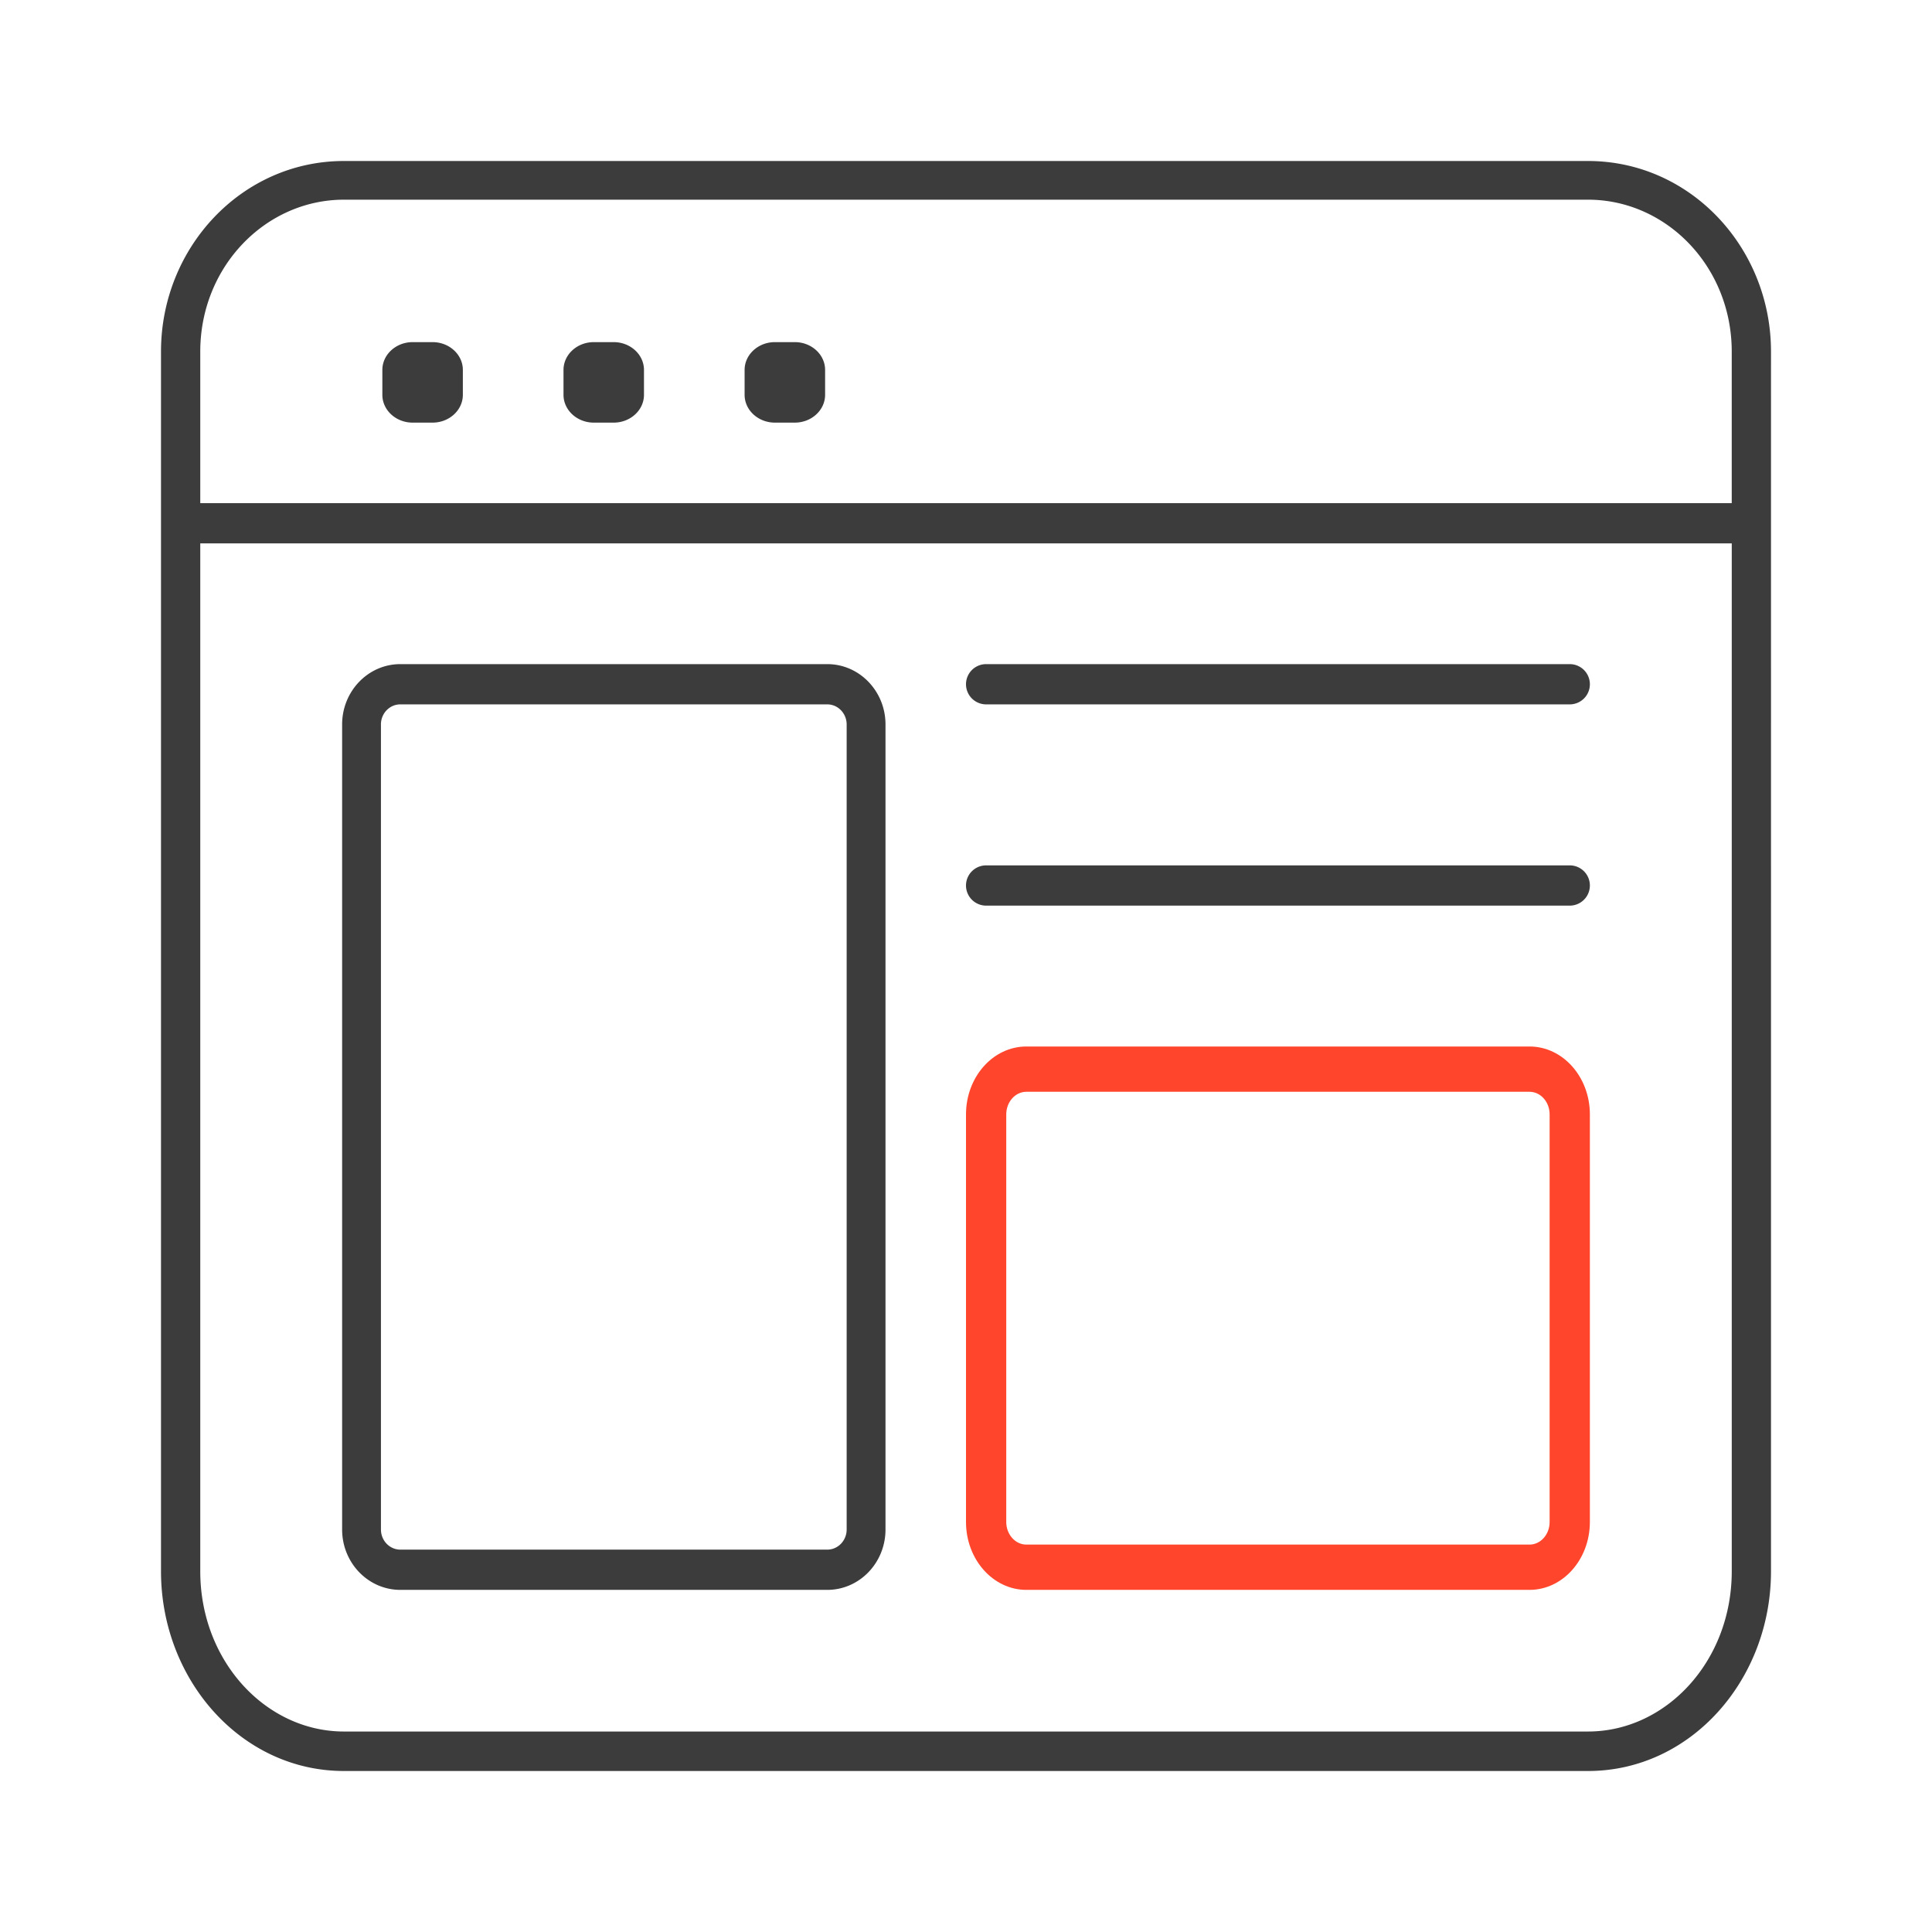 <svg xmlns="http://www.w3.org/2000/svg" width="96" height="96" fill="none" viewBox="0 0 96 96">
  <g fill-rule="evenodd" class="template" clip-rule="evenodd">
    <path fill="#3D3C3C" d="M17.093 8C12.009 8 8 12.303 8 17.472v60.602C8 83.464 11.982 88 17.09 88h61.82c5.108 0 9.09-4.535 9.09-9.926V17.472C88 12.302 83.991 8 78.907 8H17.093Zm68.956 17v-7.528c0-4.225-3.25-7.55-7.142-7.55H17.093c-3.892 0-7.142 3.325-7.142 7.55V25H86.05ZM9.95 27h76.1v51.074c0 4.482-3.275 7.964-7.14 7.964H17.091c-3.865 0-7.14-3.482-7.14-7.964V27Zm11.542-10h-.986c-.832 0-1.507.62-1.507 1.383v1.234c0 .764.675 1.383 1.507 1.383h.986c.832 0 1.507-.62 1.507-1.383v-1.234c0-.764-.675-1.383-1.507-1.383Zm8.014 0h.986c.832 0 1.507.62 1.507 1.383v1.234c0 .764-.675 1.383-1.507 1.383h-.986C28.675 21 28 20.38 28 19.617v-1.234c0-.764.675-1.383 1.507-1.383Zm9.986 0h-.986c-.832 0-1.507.62-1.507 1.383v1.234c0 .764.675 1.383 1.507 1.383h.986c.832 0 1.507-.62 1.507-1.383v-1.234c0-.764-.675-1.383-1.507-1.383Zm-19.6 16C18.295 33 17 34.343 17 36v40c0 1.657 1.295 3 2.893 3h21.214C42.705 79 44 77.657 44 76V36c0-1.657-1.295-3-2.893-3H19.893Zm-.964 3c0-.552.431-1 .964-1h21.214c.533 0 .964.448.964 1v40c0 .552-.431 1-.964 1H19.893c-.533 0-.964-.448-.964-1V36ZM48 34a1 1 0 0 1 1-1h29a1 1 0 1 1 0 2H49a1 1 0 0 1-1-1Zm1 9a1 1 0 1 0 0 2h29a1 1 0 1 0 0-2H49Z" class="primary"/>
    <path fill="#FF462D" d="M48 55.375C48 53.511 49.343 52 51 52h25c1.657 0 3 1.511 3 3.375v20.25C79 77.489 77.657 79 76 79H51c-1.657 0-3-1.511-3-3.375v-20.25Zm3-1.125c-.552 0-1 .504-1 1.125v20.25c0 .621.448 1.125 1 1.125h25c.552 0 1-.504 1-1.125v-20.25c0-.621-.448-1.125-1-1.125H51Z" class="secondary"/>
  </g>
</svg>
